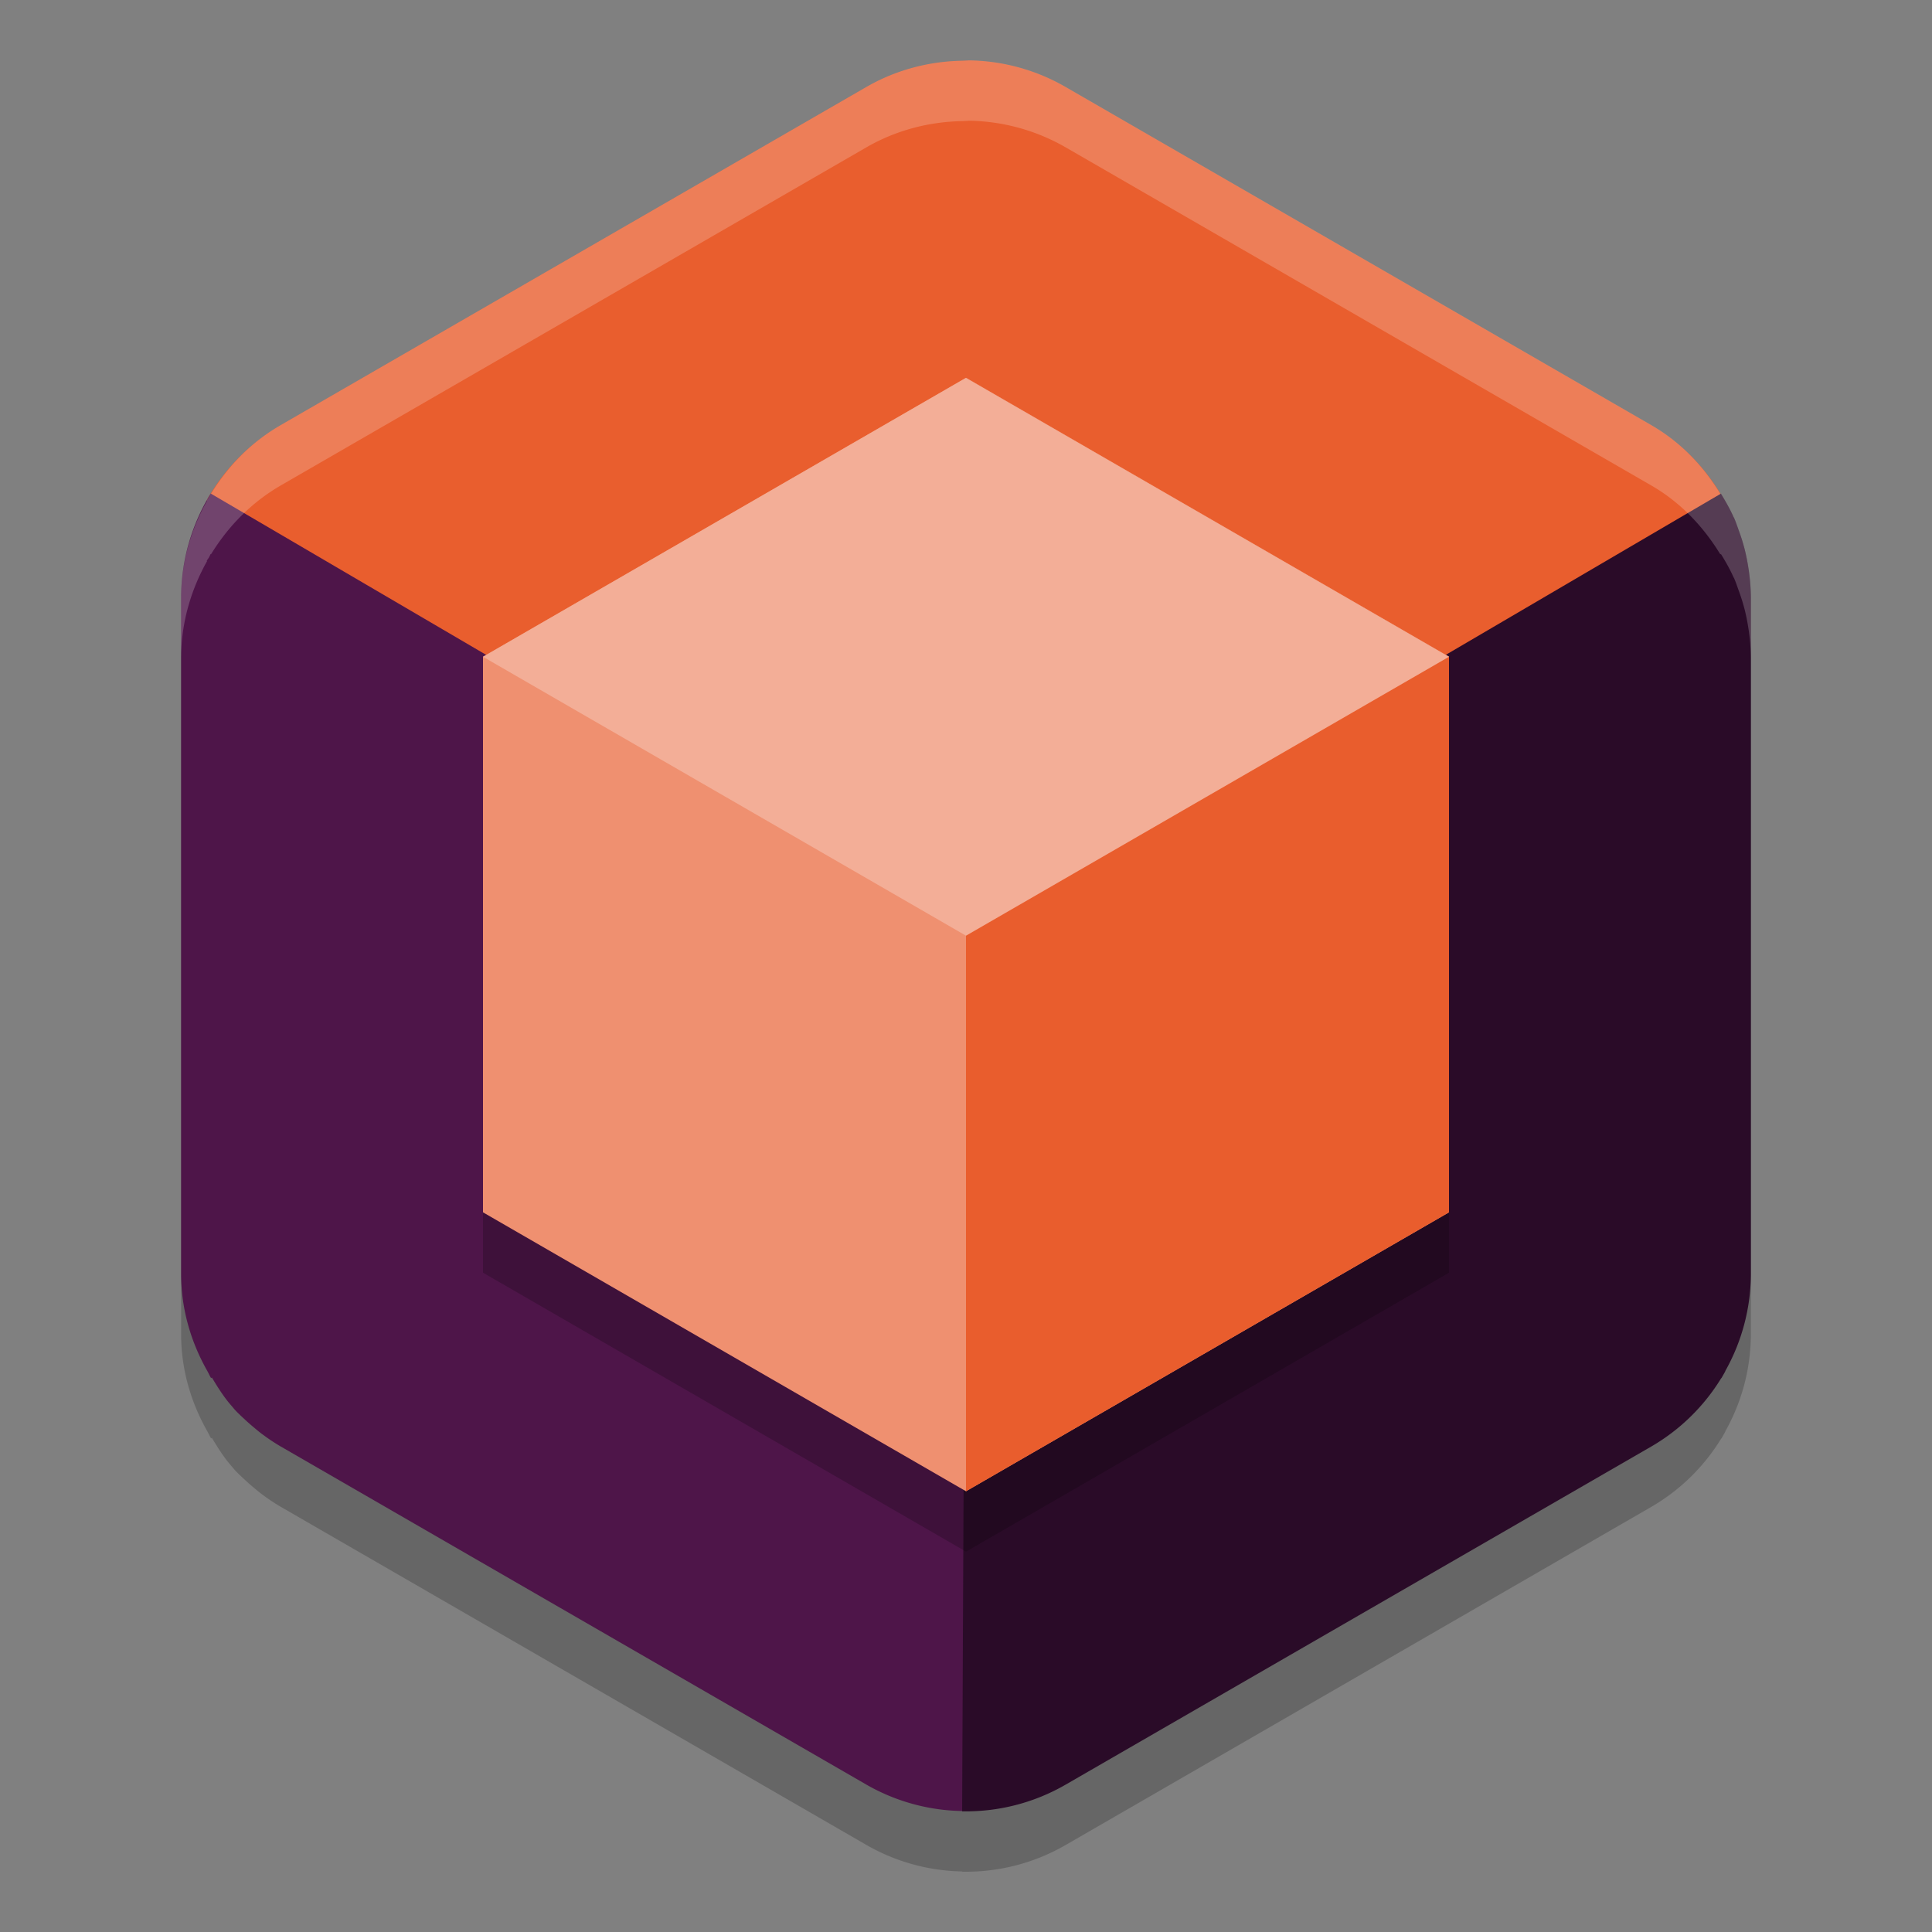 <svg width="32" height="32" version="1.1" xmlns="http://www.w3.org/2000/svg">
 <rect width="100%" height="100%" fill="#808080" stroke="none"/>
 <path d="m16.064 1.999c-0.027-5.471e-4 -0.053 0.004-0.08 0.004-0.016 9.989e-4 -0.033 0.002-0.049 0.002-0.556 0.01-1.101 0.155-1.584 0.434l-9.703 5.602c-0.484 0.279-0.87 0.676-1.152 1.137l-0.006-0.004c-0.011 0.018-0.019 0.038-0.029 0.057-0.011 0.019-0.026 0.037-0.037 0.057l0.006 0.004c-0.272 0.484-0.43 1.033-0.43 1.607v11.203c-3e-7 0.575 0.16 1.122 0.434 1.605 0.022 0.039 0.039 0.08 0.062 0.117l0.014-0.008c0.098 0.163 0.199 0.326 0.326 0.469a3.297 3.297 0 0 0 0.061 0.072c0.054 0.057 0.112 0.11 0.17 0.164a3.297 3.297 0 0 0 0.113 0.1c0.054 0.045 0.107 0.091 0.164 0.133a3.297 3.297 0 0 0 0.305 0.203l9.703 5.602a3.297 3.297 0 0 0 1.584 0.438v0.004a3.297 3.297 0 0 0 1.713-0.441l9.703-5.602a3.297 3.297 0 0 0 1.158-1.133l2e-3 2e-3a3.297 3.297 0 0 0 0.035-0.062 3.297 3.297 0 0 0 0.029-0.051l-2e-3 -2e-3a3.297 3.297 0 0 0 0.426-1.609v-11.203a3.297 3.297 0 0 0-0.027-0.393c-5e-3 -0.042-0.011-0.083-0.018-0.125a3.297 3.297 0 0 0-0.049-0.248c-0.013-0.056-0.029-0.111-0.045-0.166a3.297 3.297 0 0 0-0.062-0.184c-0.023-0.064-0.044-0.127-0.07-0.189a3.297 3.297 0 0 0-0.01-0.025l-2e-3 0.002c-0.06-0.137-0.135-0.267-0.213-0.395l-0.01 0.006c-0.28-0.461-0.659-0.862-1.143-1.141l-9.703-5.602c-0.479-0.276-1.018-0.427-1.57-0.439-0.005-1.104e-4 -0.009-8.5e-6 -0.014 0z" style="opacity:.2"/>
 <path d="m16.064 1c-0.027-5.4714e-4 -0.053 0.004-0.08 0.004-0.016 9.989e-4 -0.033 0.002-0.049 0.002-0.556 0.01-1.101 0.155-1.584 0.434l-9.703 5.602c-0.523 0.302-0.939 0.737-1.225 1.246l6.043 3.465 6.533 3.748 6.533-3.748 6.033-3.459c-0.284-0.509-0.692-0.95-1.215-1.252l-9.703-5.602c-0.479-0.276-1.018-0.427-1.57-0.439-0.005-1.1038e-4 -0.009-8.53e-6 -0.014 0z" style="fill:#e95e2e"/>
 <path d="m3.49 8.174c-0.313 0.511-0.49 1.105-0.49 1.725v5.602 5.602c-3e-7 0.575 0.16 1.122 0.434 1.605 0.022 0.039 0.039 0.08 0.062 0.117l0.014-0.008c0.098 0.163 0.199 0.326 0.326 0.469a3.297 3.297 0 0 0 0.061 0.072c0.054 0.057 0.112 0.11 0.17 0.164a3.297 3.297 0 0 0 0.113 0.1c0.054 0.045 0.107 0.091 0.164 0.133a3.297 3.297 0 0 0 0.305 0.203l9.703 5.602a3.297 3.297 0 0 0 1.713 0.436l-0.031-6.939-0.033-7.555-6.5-3.807-6.01-3.52z" style="fill:#4e1549"/>
 <path d="m28.504 8.176-6.004 3.518-6.5 3.807-0.033 7.555-0.031 6.945a3.297 3.297 0 0 0 1.713-0.441l9.703-5.602a3.297 3.297 0 0 0 1.158-1.133l0.002 0.002a3.297 3.297 0 0 0 0.035-0.062 3.297 3.297 0 0 0 0.029-0.051l-0.002-0.002a3.297 3.297 0 0 0 0.426-1.609v-11.203a3.297 3.297 0 0 0-0.027-0.393c-5e-3 -0.042-0.011-0.083-0.018-0.125a3.297 3.297 0 0 0-0.049-0.248c-0.013-0.056-0.029-0.111-0.045-0.166a3.297 3.297 0 0 0-0.062-0.184c-0.023-0.064-0.044-0.127-0.07-0.189a3.297 3.297 0 0 0-0.01-0.025l-0.002 0.002c-0.06-0.137-0.135-0.267-0.213-0.395z" style="fill:#2a0b28"/>
 <path d="m16 7.258 8 4.62v9.202l-8 4.62-8-4.62v-9.202z" style="opacity:.2"/>
 <path d="m16 6.258 8 4.62v9.202l-8 4.62-8-4.62v-9.202z" style="fill:#ef9070"/>
 <path d="m16 6.258 8 4.62v9.202l-8 4.62z" style="fill:#e95d2d"/>
 <path d="M 16,6.258 8,10.878 16,15.498 24,10.878 Z" style="fill:#f3ae97"/>
 <path d="m16.064 1c-0.027-5.4714e-4 -0.053 0.004-0.08 0.004-0.016 9.989e-4 -0.033 0.002-0.049 0.002-0.556 0.01-1.101 0.155-1.584 0.434l-9.703 5.602c-0.484 0.279-0.87 0.676-1.152 1.137l-0.006-0.004c-0.011 0.018-0.019 0.038-0.029 0.057-0.011 0.019-0.026 0.037-0.037 0.057l0.006 0.004c-0.272 0.484-0.43 1.033-0.43 1.607v1c-3.62e-5 -0.574 0.158-1.123 0.43-1.607l-0.006-0.004c0.011-0.02 0.026-0.037 0.037-0.057 0.011-0.018 0.018-0.039 0.029-0.057l0.006 0.004c0.282-0.46 0.669-0.857 1.152-1.137l9.703-5.602c0.483-0.279 1.028-0.423 1.584-0.434 0.016-3.1e-4 0.033-9.543e-4 0.049-0.002 0.027-1.099e-4 0.053-0.004 0.08-0.004 0.005-8.5e-6 0.009-1.104e-4 0.014 0 0.552 0.013 1.092 0.164 1.57 0.439l9.703 5.602c0.483 0.279 0.862 0.68 1.143 1.141l0.01-0.006c0.078 0.127 0.153 0.258 0.213 0.395l2e-3 -0.002a3.297 3.297 0 0 1 0.01 0.025c0.027 0.062 0.047 0.126 0.07 0.189a3.297 3.297 0 0 1 0.062 0.184c0.016 0.055 0.032 0.11 0.045 0.166a3.297 3.297 0 0 1 0.049 0.248c0.007 0.042 0.013 0.083 0.018 0.125a3.297 3.297 0 0 1 0.027 0.393v-1a3.297 3.297 0 0 0-0.027-0.393c-5e-3 -0.042-0.011-0.083-0.018-0.125a3.297 3.297 0 0 0-0.049-0.248c-0.013-0.056-0.029-0.111-0.045-0.166a3.297 3.297 0 0 0-0.062-0.184c-0.023-0.064-0.044-0.127-0.07-0.189a3.297 3.297 0 0 0-0.01-0.025l-2e-3 0.002c-0.06-0.137-0.135-0.267-0.213-0.395l-0.01 0.006c-0.28-0.461-0.659-0.862-1.143-1.141l-9.703-5.602c-0.479-0.276-1.018-0.427-1.57-0.439-0.005-1.1038e-4 -0.009-8.53e-6 -0.014 0z" style="fill:#ffffff;opacity:.2"/>
</svg>
